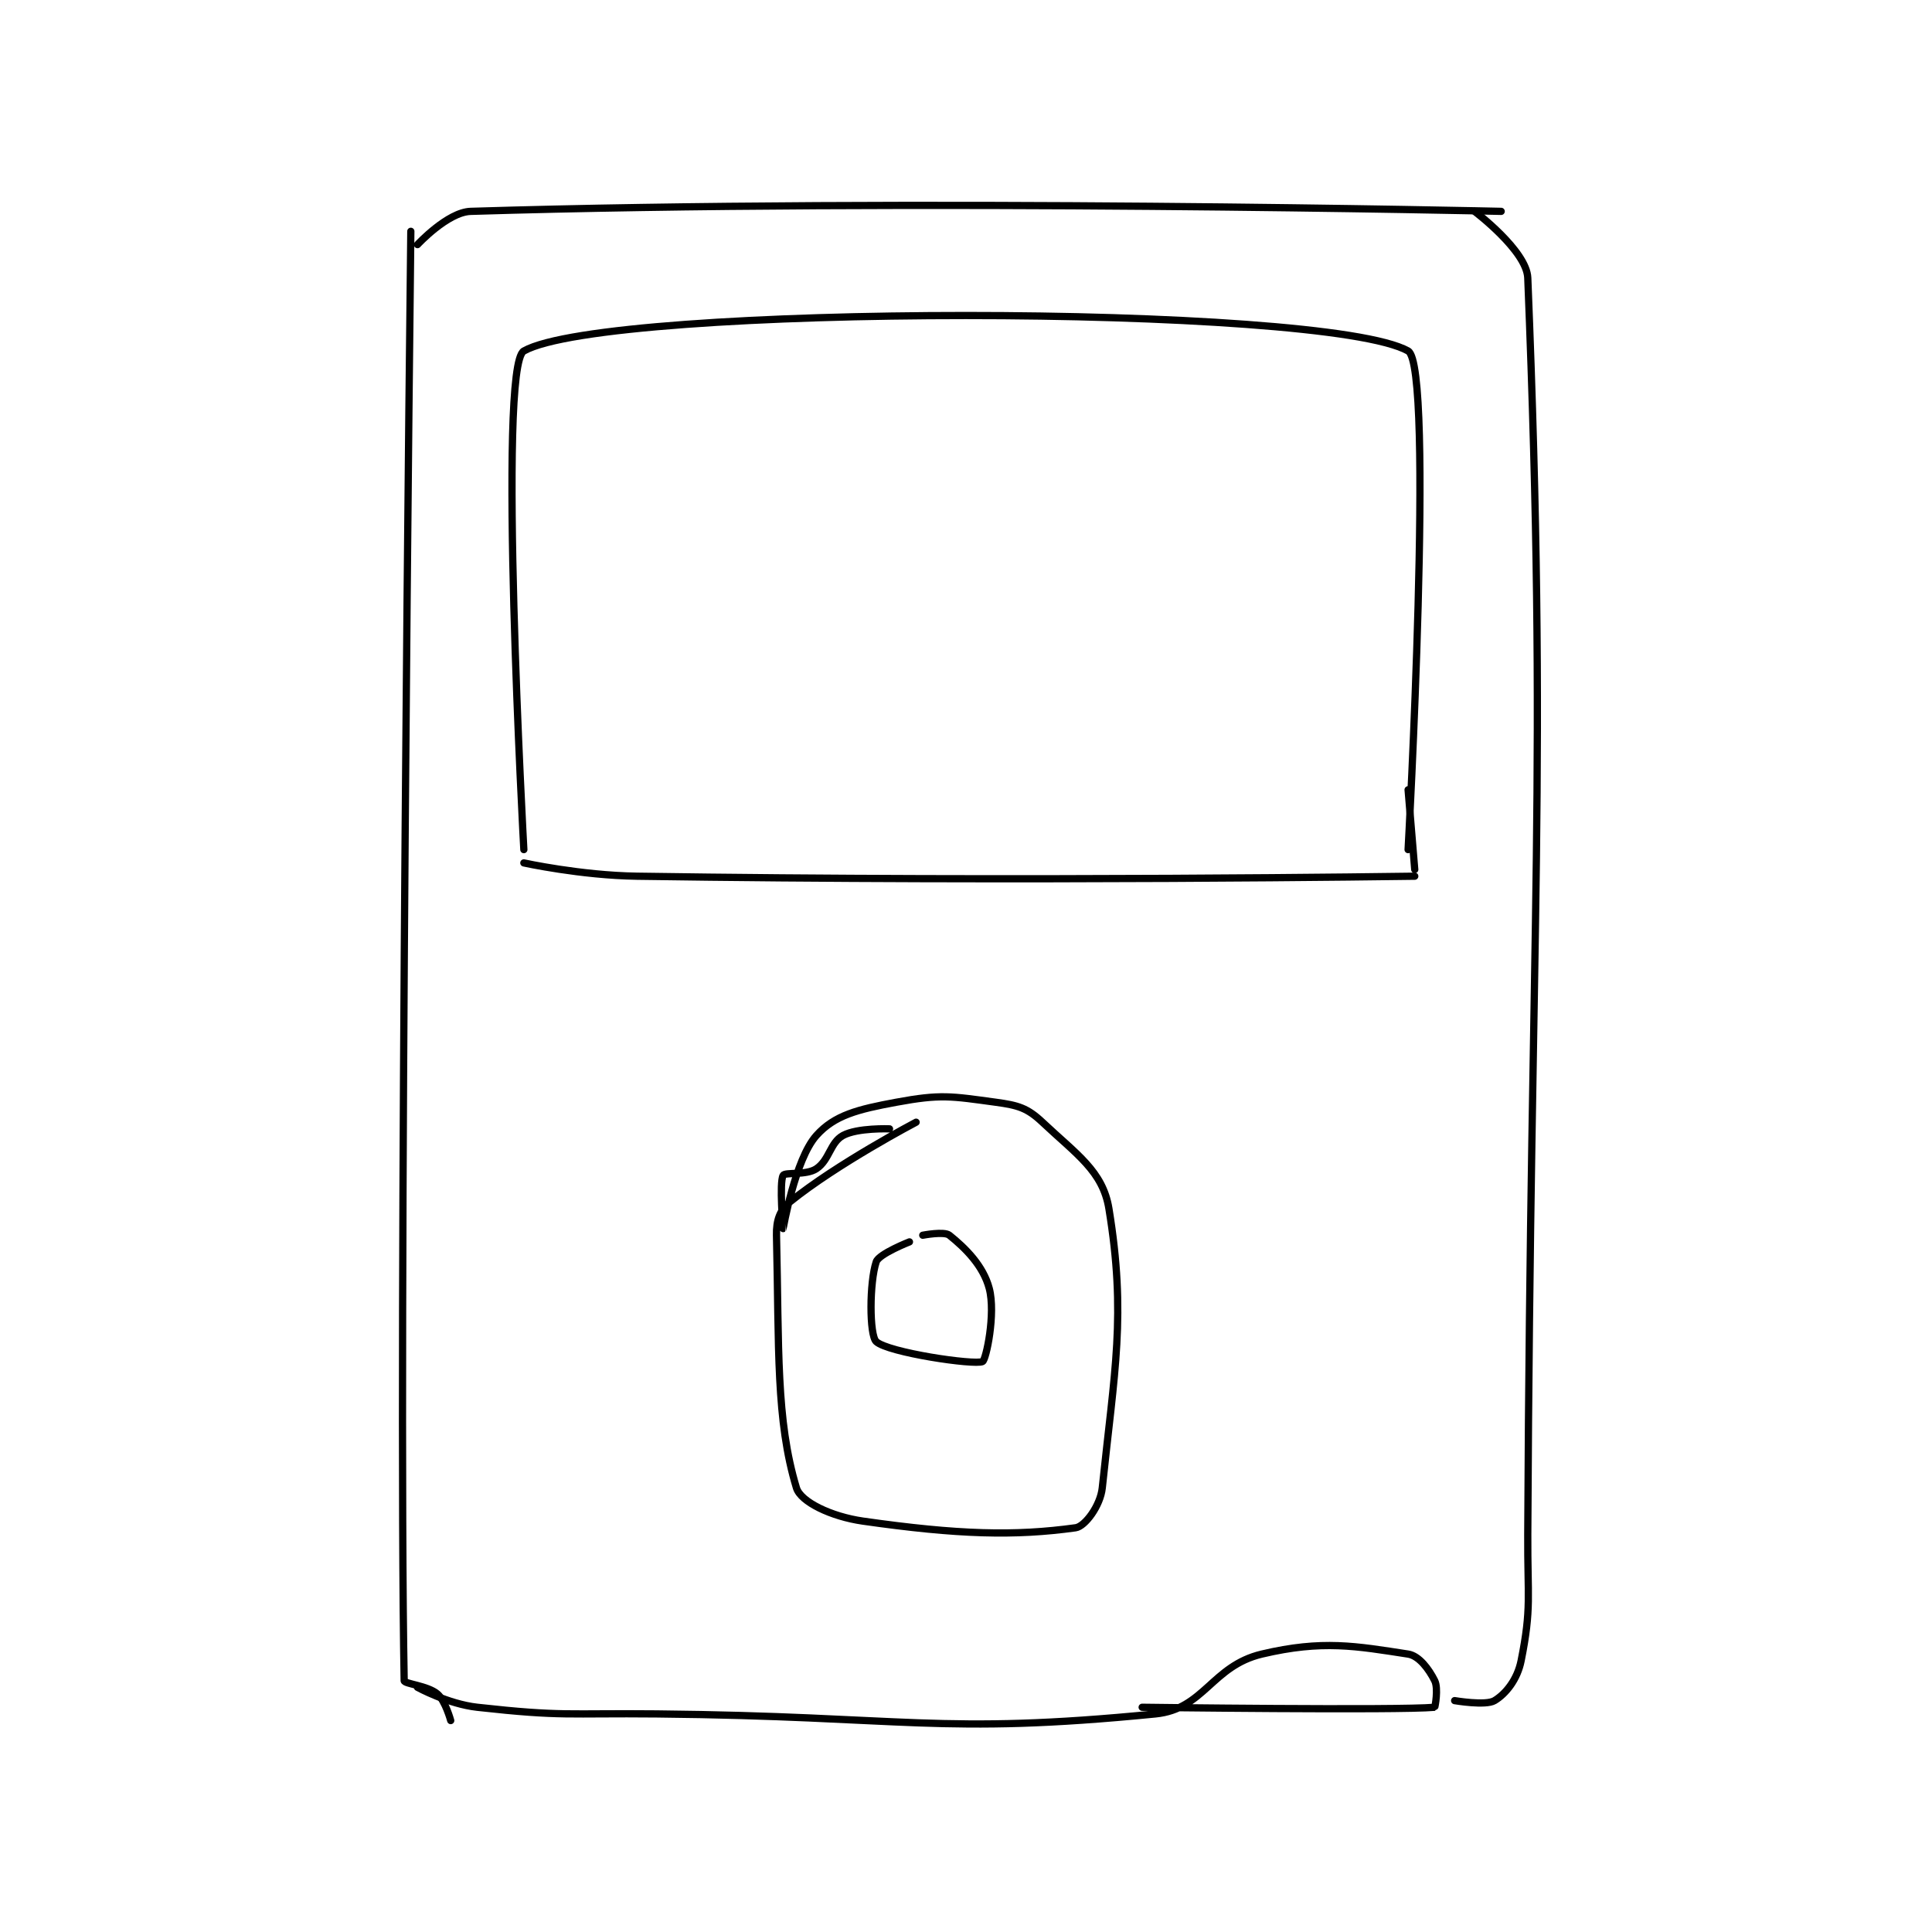 <?xml version="1.0" encoding="utf-8"?>
<!DOCTYPE svg PUBLIC "-//W3C//DTD SVG 1.1//EN" "http://www.w3.org/Graphics/SVG/1.1/DTD/svg11.dtd">
<svg viewBox="0 0 800 800" preserveAspectRatio="xMinYMin meet" xmlns="http://www.w3.org/2000/svg" version="1.1">
<g fill="none" stroke="black" stroke-linecap="round" stroke-linejoin="round" stroke-width="1.09">
<g transform="translate(167.361,87.52) scale(2.753) translate(-205,-163)">
<path id="0" d="M206 166 C206 166 204.074 333.09 205 384 C205.009 384.488 208.523 384.734 210 386 C211.194 387.024 212 390 212 390 "/>
<path id="1" d="M207 168 C207 168 211.523 163.107 215 163 C281.105 160.972 370 163 370 163 "/>
<path id="2" d="M207 385 C207 385 211.574 387.508 216 388 C228.857 389.428 229.506 388.868 243 389 C280.471 389.367 285.479 392.216 318 389 C325.324 388.276 326.483 381.78 334 380 C343.121 377.84 348.171 378.796 356 380 C357.642 380.253 359.126 382.252 360 384 C360.583 385.166 360.045 387.996 360 388 C354.545 388.496 316 388 316 388 "/>
<path id="3" d="M363 387 C363 387 367.667 387.8 369 387 C370.688 385.987 372.435 383.828 373 381 C374.597 373.016 373.954 371.489 374 362 C374.454 267.633 377.007 247.806 374 173 C373.836 168.915 366 163 366 163 "/>
<path id="4" d="M223 259 C223 259 218.989 186.262 223 184 C235.614 176.887 343.386 176.887 356 184 C360.011 186.262 356 259 356 259 "/>
<path id="5" d="M223 261 C223 261 231.545 262.874 240 263 C298.087 263.867 357 263 357 263 "/>
<path id="6" d="M356 250 L357 262 "/>
<path id="7" d="M281 318 C281 318 276.401 319.796 276 321 C274.968 324.096 274.95 332.016 276 333 C277.755 334.646 290.776 336.576 292 336 C292.518 335.756 294.003 328.811 293 325 C292.105 321.6 289.42 318.936 287 317 C286.219 316.376 283 317 283 317 "/>
<path id="8" d="M282 300 C282 300 270.102 306.251 263 312 C261.504 313.211 260.948 314.774 261 317 C261.398 334.104 260.903 344.756 264 355 C264.639 357.113 269.222 359.317 274 360 C288.334 362.048 296.872 362.268 306 361 C307.385 360.808 309.719 357.701 310 355 C311.846 337.276 313.634 329.099 311 313 C310.078 307.368 306.168 304.865 301 300 C298.717 297.851 297.349 297.457 294 297 C287.22 296.075 285.704 295.759 279 297 C273.223 298.07 269.735 298.943 267 302 C263.789 305.588 262.004 315.995 262 316 C261.998 316.002 261.393 309.093 262 308 C262.287 307.484 265.471 308.019 267 307 C268.978 305.681 269.063 303.057 271 302 C273.173 300.815 278 301 278 301 "/>
</g>
</g>
</svg>
